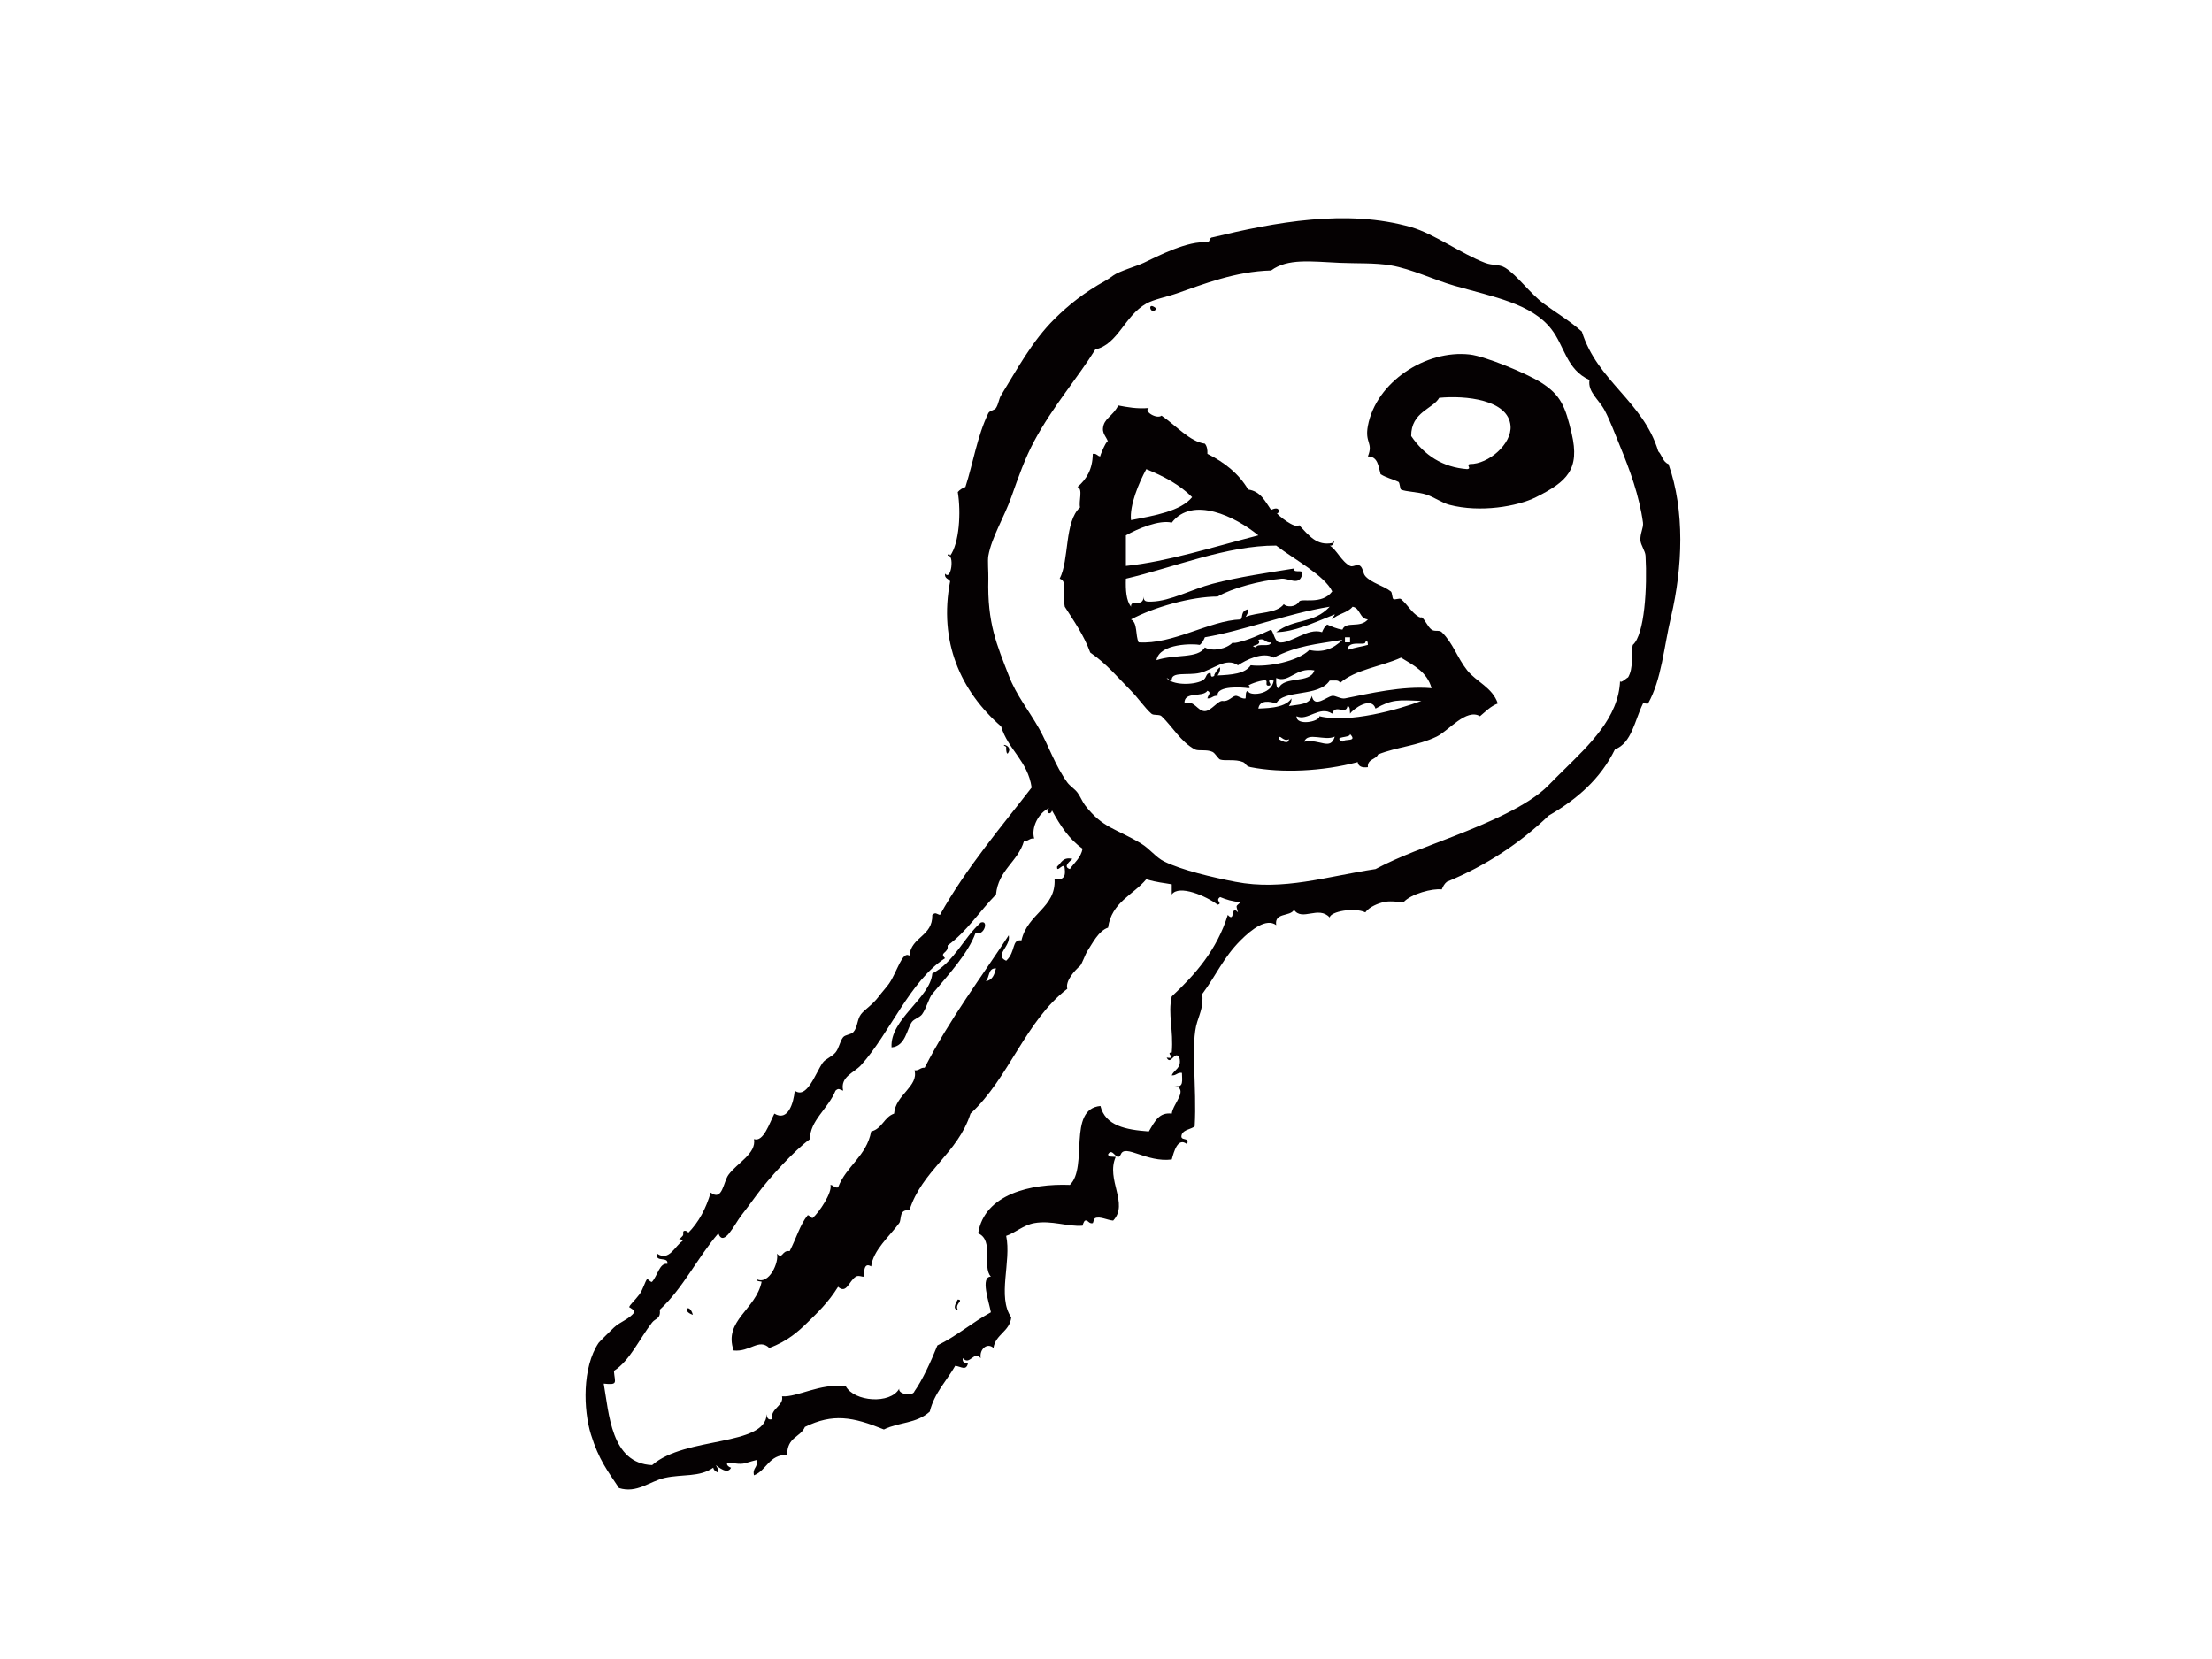 <?xml version="1.0" encoding="utf-8"?>
<!-- Generator: Adobe Illustrator 17.0.0, SVG Export Plug-In . SVG Version: 6.00 Build 0)  -->
<!DOCTYPE svg PUBLIC "-//W3C//DTD SVG 1.1//EN" "http://www.w3.org/Graphics/SVG/1.1/DTD/svg11.dtd">
<svg version="1.1" id="Layer_1" xmlns="http://www.w3.org/2000/svg" xmlns:xlink="http://www.w3.org/1999/xlink" x="0px" y="0px"
	 width="800px" height="600px" viewBox="0 0 800 600" enable-background="new 0 0 800 600" xml:space="preserve">
<g>
	<path fill-rule="evenodd" clip-rule="evenodd" fill="#050102" d="M418.251,111.635
		C416.079,114.597,414.527,108.393,418.251,111.635L418.251,111.635z"/>
	<path fill-rule="evenodd" clip-rule="evenodd" fill="#050102" d="M499.321,171.515c-0.821-2.864-0.948-6.421-4.607-6.447
		c2.032-5.031-1.179-4.746,0-11.055c2.971-15.875,20.984-27.601,36.85-25.798c5.694,0.648,20.604,6.852,25.796,10.136
		c7.154,4.524,8.781,8.734,11.055,18.424c3.055,13.023-1.666,17.405-12.897,23.031c-6.714,3.363-20.203,5.675-31.323,2.763
		c-2.656-0.693-5.481-2.751-8.292-3.685c-3.102-1.031-7.478-1.001-9.212-1.841c-0.375-0.184-0.416-2.519-0.92-2.766
		C503.784,173.31,501.668,172.917,499.321,171.515z M531.565,167.83c6.807,0.079,15.272-7.314,14.741-13.817
		c-0.778-9.514-16.42-11.062-25.796-10.136c-2.212,4.004-10.202,5.083-10.134,13.821c4.757,6.984,11.423,11.324,20.268,11.973
		C532.372,169.453,530.121,168.156,531.565,167.83z"/>
	<path fill-rule="evenodd" clip-rule="evenodd" fill="#050102" d="M354.685,333.655c3.121-1.076,1.173,5.147-1.842,3.685
		c-2.656,7.452-10.003,15.384-15.662,22.109c-1.229,1.462-2.105,5.124-3.685,7.37c-0.789,1.125-2.877,1.664-3.685,2.763
		c-1.824,2.489-2.277,8.806-7.37,9.214c-0.637-10.222,14.018-17.866,14.739-26.716C345.053,347.974,348.386,339.33,354.685,333.655z
		"/>
	<path fill-rule="evenodd" clip-rule="evenodd" fill="#050102" d="M342.708,200.994c0.176-1.046,0.926-0.51,0.922,0
		c3.301-4.517,3.989-15.662,2.764-23.031c0.675-0.858,1.674-1.395,2.763-1.841c2.755-8.502,4.258-18.398,8.292-26.716
		c0.439-0.907,2.242-1.012,2.763-1.844c0.984-1.567,1.014-3.261,1.842-4.607c5.7-9.225,11.171-19.552,19.347-27.634
		c5.137-5.08,10.67-9.518,18.426-13.821c1.029-0.57,1.928-1.229,2.763-1.841c2.213-1.623,8.55-3.411,11.056-4.607
		c4.911-2.343,16.115-8.187,23.031-7.37c0.999-0.229,0.624-1.833,1.842-1.844c22.471-5.417,48.456-10.402,71.856-3.685
		c8.222,2.361,18.081,9.607,26.716,12.899c2.931,1.117,5.061,0.379,7.371,1.841c4.227,2.677,9.021,9.338,13.817,12.899
		c4.409,3.272,9.248,6.08,13.819,10.132c5.621,18.027,22.149,25.145,27.638,43.3c1.38,1.383,1.648,3.88,3.685,4.607
		c5.966,16.816,5.154,37.32,0.92,55.276c-2.62,11.111-3.391,22.585-8.29,31.319c-0.141,0.251-1.721-0.251-1.843,0
		c-3.003,6.163-4.091,14.338-10.134,16.584c-5.239,10.728-13.821,18.117-23.953,23.953c-10.346,9.923-22.505,18.031-36.848,23.953
		c-0.86,0.675-1.396,1.676-1.844,2.763c-3.205-0.458-11.101,1.582-13.817,4.607c-2.577-0.169-5.25-0.532-7.37,0
		c-1.541,0.382-5.06,1.634-6.449,3.685c-3.964-1.908-12.605-0.322-12.897,1.841c-4.045-4.405-9.945,1.503-12.899-2.763
		c-1.411,2.579-7.167,0.817-6.448,5.529c-3.523-2.635-8.865,1.492-12.899,5.526c-6.228,6.23-8.854,12.707-13.817,19.346
		c0.343,4.311-0.654,6.463-1.842,10.132c-2.51,7.745-0.083,23.684-0.922,37.775c-1.378,1.076-3.768,1.143-4.607,2.763
		c-1.138,2.98,2.982,0.705,1.842,3.685c-3.357-2.684-4.755,2.744-5.527,5.529c-9.154,1.173-16.863-5.728-18.424-1.844
		c-1.486,3.1-2.918-2.898-4.607,0c0.15,1.08,1.679,0.776,2.764,0.922c-3.634,8.269,4.866,16.898-0.922,23.031
		c-2.099-0.161-4.695-1.612-6.448-0.922c-0.547,0.214-0.789,1.811-0.922,1.844c-1.428,0.349-1.726-1.244-2.763-0.922
		c-0.453,0.139-1.001,1.848-0.922,1.84c-5.321,0.458-11.218-2.05-17.504-0.918c-3.889,0.697-6.978,3.569-10.134,4.603
		c1.979,9.15-3.342,22.094,1.844,29.483c-0.617,5.218-5.645,6.024-6.449,11.055c-2.123-2.017-5.141,0.273-4.607,3.685
		c-2.519-2.913-3.928,2.909-6.448,0c-0.339,1.567,0.718,1.739,1.842,1.841c-0.637,2.89-2.457,1.203-4.607,0.922
		c-3.106,5.496-7.499,9.698-9.212,16.584c-4.886,4.408-11.058,3.726-16.584,6.447c-11.321-4.596-18.462-5.848-28.559-0.922
		c-1.756,3.943-6.389,3.505-6.447,10.136c-6.609-0.161-7.34,5.559-11.977,7.37c-0.669-2.819,1.59-2.71,0.92-5.529
		c-5.48,1.357-4.022,1.799-10.133,0.922c-1.291,0.326-0.081,1.623,0.92,1.844c-1.284,2.673-4.547-0.262-5.527-0.922
		c0.487,0.739,0.962,1.495,0.922,2.763c-0.821-0.408-1.647-0.81-1.842-1.841c-4.881,3.528-11.195,2.279-17.504,3.685
		c-5.536,1.229-10.059,5.728-16.584,3.685c-4.151-6.294-7.283-10.17-10.132-19.346c-2.752-8.865-3.233-24.238,2.763-33.167
		c0.21-0.311,4.369-4.435,5.527-5.526c2.247-2.118,5.702-3.096,7.37-5.529c0.42-0.607-1.833-1.885-1.842-1.841
		c0.161-0.821,2.021-2.38,3.685-4.607c1.297-1.732,2.037-4.637,2.765-5.529c0.221-0.27,1.438,1.372,1.842,0.922
		c1.983-2.196,2.714-6.939,5.527-6.448c0.455-2.913-4.571-0.341-3.685-3.685c4.352,2.958,6.487-2.999,9.212-4.607
		c-1.059-1.631-2.502,0.892,0-1.844c0.579-0.63-0.382-1.893,0.922-1.841c0.36,0.015,1.408,0.435,0.92,0.922
		c4.045-4.041,6.598-9.019,8.292-14.743c4.281,3.307,4.554-3.88,6.449-6.448c3.175-4.303,10.123-7.666,9.212-12.899
		c3.415,1.226,5.6-5.81,7.37-9.21c4.905,2.984,6.957-3.82,7.37-8.292c4.408,3.194,7.441-6.268,10.134-10.132
		c0.9-1.293,3.396-2.193,4.607-3.685c1.365-1.687,1.543-4.004,2.763-5.529c0.718-0.9,2.827-0.919,3.685-1.841
		c1.569-1.69,1.323-4.547,2.764-6.451c1.293-1.705,4.121-3.321,6.448-6.448c1.211-1.627,2.804-3.34,3.687-4.607
		c2.989-4.3,4.777-11.939,7.37-10.132c0.703-6.972,8.466-6.89,8.29-14.74c1.211-1.105,1.449-0.36,2.765,0
		c9.422-16.966,22.913-32.758,33.165-46.062c-1.406-9.652-8.483-13.629-11.056-22.113c-14.688-12.82-22.62-30.708-18.424-52.51
		c-0.598-0.937-2.118-0.952-1.842-2.763C344.045,210.309,345.278,200.222,342.708,200.994z M526.037,302.332
		c11.525-4.551,26.823-10.886,34.086-18.424c1.863-1.934,3.82-3.835,5.529-5.529c8.786-8.715,19.85-18.825,20.266-32.241
		c-0.052,1.661,3.449-2.006,2.765-0.922c2.367-3.745,1.033-8.67,1.842-11.977c4.286-3.696,5.254-20.917,4.605-32.245
		c-0.097-1.713-1.717-3.824-1.842-5.525c-0.186-2.53,1.173-4.592,0.922-6.451c-1.314-9.66-4.802-19.193-8.292-27.634
		c-1.818-4.401-3.589-9.222-5.527-12.899c-2.144-4.063-6.225-6.736-5.527-11.054c-8.376-3.797-8.972-12.228-13.819-18.424
		c-7.218-9.233-20.677-11.549-35.008-15.662c-7.418-2.129-15.47-6.069-23.031-7.37c-5.653-0.975-12.381-0.653-18.424-0.922
		c-10.516-0.469-18.838-1.69-24.873,2.763c-12.871,0.3-24.788,5.061-34.088,8.292c-3.721,1.293-8.352,2.163-11.055,3.685
		c-7.904,4.453-10.177,14.724-18.424,16.584c-6.311,10.204-15.333,20.505-22.111,33.163c-3.347,6.253-5.656,12.824-8.29,20.269
		c-2.575,7.272-7.107,14.526-8.292,21.187c-0.315,1.773,0.064,6.002,0,8.292c-0.45,16.25,3.162,24.047,7.37,35.008
		c2.827,7.366,7.167,12.411,11.055,19.346c3.269,5.829,5.722,13.24,10.134,19.347c0.935,1.293,2.626,2.275,3.685,3.685
		c1.036,1.38,1.764,3.318,2.764,4.607c6.489,8.363,10.997,8.217,20.267,13.817c3.112,1.882,5.291,4.963,8.292,6.451
		c6.352,3.149,17.567,5.784,25.794,7.37c17.298,3.333,32.976-1.942,50.669-4.607C506.367,309.578,516.111,306.253,526.037,302.332z
		 M369.426,340.103c2.204-9.746,12.522-11.77,11.975-22.109c2.884,0.427,4.114-0.802,3.685-3.685
		c-0.101-3.265-3.046,1.957-2.763-0.922c1.541-1.222,1.964-3.565,5.527-2.763c-0.51,0.577-3.743,2.781-0.922,3.685
		c1.638-2.354,3.96-4.026,4.607-7.37c-4.888-3.404-8.133-8.453-11.055-13.821c-0.69,2.257-2.75,0.199-0.922-0.918
		c-3.925,1.623-6.719,7.122-5.527,11.055c-1.741-0.207-2.032,1.038-3.685,0.918c-2.236,7.591-9.268,10.387-10.134,19.346
		c-5.934,6.043-10.552,13.401-17.504,18.428c0.455,2.89-3.175,2.433-0.92,4.603c-12.668,8.172-20.036,27.211-30.401,38.693
		c-2.48,2.748-7.606,4.135-6.449,9.214c-1.314-0.36-1.553-1.106-2.763,0c-2.629,6.481-9.384,10.946-9.214,17.502
		c-5.514,3.917-14.947,14.241-19.346,20.269c-2.611,3.58-3.655,4.959-5.527,7.37c-2.427,3.134-6.376,11.703-8.29,6.451
		c-7.531,8.742-12.715,19.834-21.189,27.635c0.435,3.336-1.56,3.055-2.765,4.607c-4.676,6.031-8.048,13.821-13.819,17.506
		c0.313,4.3,1.679,5.147-3.685,4.603c1.919,10.706,2.592,28.883,17.504,29.483c12.029-10.522,40.901-6.601,41.457-18.424
		c0.103,1.121,0.276,2.178,1.842,1.841c-0.502-4.004,4.388-4.791,3.685-8.292c5.615,0.382,13.628-4.787,23.031-3.685
		c3.091,5.679,16.175,6.623,19.346,0.922c-0.433,2.073,4.999,2.841,5.527,0.922c2.736-3.827,5.876-10.529,8.29-16.584
		c7.036-3.407,12.573-8.31,19.347-11.977c-0.69-3.752-3.936-12.88,0-12.895c-3.303-3.46,1.269-13.127-4.605-15.662
		c2.224-14.233,19.176-18.041,33.163-17.506c6.757-6.448-1.025-27.436,11.056-28.557c1.752,7.152,9.189,8.618,17.504,9.211
		c2.249-3.839,3.775-6.988,8.29-6.448c0.461-3.73,6.305-8.738,0.922-10.133c3.623,1.166,2.74-2.174,2.763-4.607
		c-1.741-0.206-2.032,1.038-3.685,0.919c0.858-2.212,3.703-2.437,2.764-6.448c-1.689-2.898-3.119,3.1-4.607,0
		c4.037,0.671-0.742-1.829,1.842-1.841c0.709-8.063-1.488-13.933,0-20.269c8.581-8.003,16.325-16.838,20.269-29.479
		c2.793,3.097,0.892-4.022,3.685-0.922c-0.767-2.958-0.785-1.912,0.92-3.685c-2.843-0.229-5.207-0.934-7.37-1.844
		c-2.038,1.327,1.16,2.249-0.92,2.763c-3.962-3.07-14.006-7.414-16.584-3.685c0-1.226,0-2.455,0-3.685
		c-3.218-0.603-5.04-0.611-9.212-1.841c-4.738,5.701-12.563,8.318-13.819,17.502c-3.475,1.139-5.786,5.926-7.37,8.292
		c-0.939,1.406-2.079,4.926-2.763,5.529c-2.024,1.776-5.381,5.465-4.607,8.292c-15.124,11.59-21.107,32.324-35.008,45.14
		c-4.609,14.432-17.524,20.553-22.109,35.008c-3.882-0.544-2.723,3.295-3.685,4.607c-3.54,4.809-9.437,9.795-10.134,15.658
		c-3.11-1.893-2.369,3.31-2.764,3.688c-0.216,0.206-1.803-0.596-2.763,0c-2.56,1.586-3.34,6.444-6.449,3.685
		c-3.537,5.72-7.685,9.578-11.055,12.895c-3.11,3.059-7.201,6.807-13.819,9.214c-3.762-3.599-6.95,1.537-12.897,0.922
		c-3.745-10.878,8.041-14.676,10.133-24.876c-0.714-0.206-1.816-0.026-1.842-0.922c4.543,2.343,8.228-6.294,7.371-9.21
		c2.172,2.253,1.713-1.376,4.605-0.922c2.54-4.978,3.754-9.544,6.449-12.899c0.377-0.469,1.563,1.155,1.842,0.922
		c2.303-1.915,7.24-9.315,6.449-11.977c1.177,0.053,1.275,1.181,2.763,0.922c2.952-7.797,10.269-11.227,11.977-20.268
		c3.979-0.934,4.635-5.192,8.292-6.448c0.456-6.755,8.976-9.863,7.37-15.662c1.741,0.206,2.032-1.038,3.685-0.922
		c8.85-17.337,21.159-33.733,30.401-47.903c0.874,4.075-5.452,7.156-0.922,9.21C367.479,344.177,365.762,339.604,369.426,340.103z
		 M356.527,354.842c2.446-0.315,3.109-2.418,3.685-4.607C357.253,350.04,357.971,353.523,356.527,354.842z"/>
	<path fill-rule="evenodd" clip-rule="evenodd" fill="#050102" d="M481.817,196.39c1.031-2.669,0.993,1.413-0.92,0.919
		c2.513,1.41,4.211,5.765,7.37,7.37c1.095,0.559,2.513-0.922,3.685,0c1.038,0.821,0.98,2.733,1.842,3.685
		c2.294,2.542,6.202,3.265,9.212,5.529c0.549,0.412,0.463,2.482,0.922,2.763c0.598,0.371,2.243-0.457,2.763,0
		c2.692,2.369,3.737,4.809,6.45,6.451c0.39,0.236,1.372,0.337,0.92,0c1.419,1.072,2.223,3.531,3.685,4.603
		c1.147,0.843,2.738,0,3.685,0.922c4.148,4.037,5.516,9.161,9.214,13.821c3.286,4.138,9.139,6.17,11.055,11.973
		c-2.673,1.012-4.427,2.946-6.45,4.607c-4.909-2.969-11.457,5.357-15.661,7.37c-7.109,3.407-14.301,3.696-21.189,6.451
		c-0.819,1.942-3.926,1.597-3.685,4.603c-2.099,0.259-3.462-0.221-3.685-1.84c-12.734,3.381-27.58,4.041-38.693,1.84
		c-1.902-0.375-1.704-1.391-2.763-1.84c-2.776-1.177-6.558-0.33-8.292-0.922c-0.694-0.236-1.799-2.302-2.763-2.763
		c-2.14-1.023-5.096-0.184-6.449-0.922c-5.074-2.77-8.026-8.206-11.977-11.977c-0.826-0.787-2.813-0.157-3.685-0.922
		c-2.35-2.051-4.935-5.855-7.37-8.288c-4.87-4.869-8.652-9.622-14.74-13.821c-2.3-6.297-5.874-11.324-9.214-16.58
		c-0.834-4.734,1.1-9.259-1.842-10.136c3.541-6.808,1.636-20.598,7.372-25.794c-0.562-2.204,1.156-6.684-0.922-7.37
		c3.13-2.706,5.46-6.211,5.527-11.977c1.488-0.259,1.585,0.87,2.764,0.922c-0.72,0.825,3.121-8.224,2.763-4.607
		c0.174-1.773-2.039-3.126-1.842-5.529c0.302-3.666,3.475-4.243,5.527-8.292c3.368,0.626,6.701,1.286,11.056,0.922
		c-2.084,1.098,2.797,4.157,4.605,2.763c5.252,3.595,10.241,9.409,15.662,10.136c0.716,0.821,0.992,2.08,0.922,3.685
		c6.155,3.055,11.321,7.104,14.739,12.899c4.573,0.645,6.133,4.307,8.292,7.37c4.123-1.979,2.635,2.47,1.842,0.918
		c0.484,0.949,6.86,6.114,8.29,4.607C473.572,193.886,476.271,197.455,481.817,196.39z M414.566,169.671
		c-2.716,5.008-6.089,13.075-5.527,18.428c8.574-1.634,17.955-3.239,22.109-8.292C426.704,175.346,420.905,172.238,414.566,169.671z
		 M423.778,189.017c-4.526-1.128-12.469,2.257-16.582,4.607c0,3.685,0,7.37,0,11.055c15.275-1.612,31.139-6.755,47.905-11.055
		C446.867,186.839,431.292,179.248,423.778,189.017z M464.314,218.499c1.003,1.17,4.247,1.181,5.527-0.922
		c0.847-1.391,8.211,1.335,11.977-3.685c-2.798-5.807-13.669-11.508-20.267-16.584c-17.796-0.053-36.857,7.868-54.354,11.977
		c-0.135,4.127,0.099,7.887,1.842,10.136c-0.141-3.002,4.359,0.532,4.607-3.685c-0.114,1.859,0.907,1.882,2.763,1.841
		c6.901-0.157,14.58-4.483,22.111-6.447c9.804-2.557,19.733-3.94,29.479-5.529c-0.365,2.208,4.197-0.51,2.764,2.763
		c-1.229,3.434-4.71,0.679-7.37,0.922c-7.741,0.709-17.721,3.4-23.031,6.451c-9.518,0.008-23.144,3.876-31.323,8.288
		c2.47,1.215,1.529,5.84,2.764,8.292c12.226,0.866,25.724-7.91,36.848-8.292c1.027-0.622-0.182-3.059,2.764-3.685
		c0.04,1.271-0.433,2.024-0.922,2.766C454.822,221.288,461.684,222.012,464.314,218.499z M445.889,232.317
		c0.605-0.66-1.25,0.712,1.842,0c3.634-0.836,7.563-2.556,11.977-4.607c1.077,1.38,1.145,3.771,2.763,4.607
		c4.38,0.705,10.382-5.439,15.662-3.685c0.446-1.087,0.982-2.088,1.842-2.763c1.723,0.735,3.374,1.537,5.527,1.841
		c1.291-3.254,6.316-0.33,9.212-3.685c-3.104-0.27-2.671-4.082-5.527-4.603c-1.754,2.238-5.43,2.553-7.37,4.603
		c-0.002-0.922,0.746-1.094,0.922-1.841c-8.15,3.321-14.942,6.373-21.189,6.448c6.92-5.199,13.364-2.826,19.347-9.21
		c-15.467,2.497-31.074,8.682-45.142,11.055c-0.446,1.087-0.982,2.088-1.842,2.763c-2.211-0.476-14.608-0.633-15.661,5.529
		c6.831-2.29,14.936-0.449,17.504-4.607C438.484,235.754,443.678,234.727,445.889,232.317z M486.424,232.317
		c0.613,0,1.228,0,1.842,0c0-0.615,0-1.226,0-1.841c-0.615,0-1.229,0-1.842,0C486.424,231.091,486.424,231.702,486.424,232.317z
		 M454.181,234.161c0.639-1.818,5.139,0.225,5.527-1.844c-2.221,0.378-2.004-1.683-4.607-0.922
		C456.743,233.872,451.043,233.175,454.181,234.161z M440.362,244.293c4.976-0.244,9.895-0.547,11.975-3.685
		c6.114,0.739,16.972-1.342,21.189-5.529c4.804,1.065,8.629-0.304,11.977-3.685c-9.78,1.657-16.098,2.024-24.874,6.451
		c-3.896-2.328-10.108,0.922-12.897,2.763c-4.354-3.055-9.009,1.634-13.819,2.763c-4.359,1.023-10.511-0.653-10.134,2.766
		c-0.924,0-1.096-0.746-1.842-0.922c1.949,2.564,9.428,2.688,12.899,0.922c1.722-0.877,1.085-2.523,2.763-2.766
		c0.684-0.097-0.356,2.305,1.842,0.922c-1.263,0.795,1.679-3.606,1.842-2.763C441.322,242.798,440.849,243.551,440.362,244.293z
		 M487.345,235.079c3.447-1.14,5.235-1.2,7.37-1.841c0.041-0.978-0.433-2.339-0.92-0.922
		C493.683,233.685,487.435,231.301,487.345,235.079z M415.488,236.924C412.992,237.546,420.322,235.716,415.488,236.924
		L415.488,236.924z M466.156,255.348c3.406-0.585,7.553-0.431,8.292-3.685c0.858,4.607,5.276,0.341,7.37,0
		c1.145-0.183,3.11,1.222,4.607,0.922c8.704-1.736,20.746-4.6,31.321-3.685c-1.558-5.81-6.461-8.28-11.055-11.055
		c-7.18,3.257-16.599,4.281-22.109,9.21c-0.172-1.364-2.226-0.843-3.685-0.918c-4.075,6.147-16.678,3.04-19.347,8.288
		c-2.241-0.768-5.979-1.428-6.449,1.844c1.344-0.183,9.598,0.199,11.977-3.685C467.117,253.852,466.643,254.609,466.156,255.348z
		 M461.551,245.215c0,0.615,0,1.229,0,1.841c0.206,0.716,0.025,1.818,0.92,1.844c1.904-4.547,11.407-1.492,12.897-6.448
		C468.592,241.223,466.263,247.187,461.551,245.215z M460.629,246.138c-3.711-0.637,0.304,1.747-1.842,1.841
		c-1.344,0.06-0.309-1.571-0.92-1.841c-0.978-0.435-5.711,1.151-6.449,1.841c0.274-0.255,1.235,0.948,0,0.922
		c-1.781-0.337-11.594-1.076-11.055,2.763c-1.743-0.206-2.034,1.038-3.685,0.922c0.131-1.087,1.64-2.088,0-2.763
		c-1.715,2.583-8.59,0.008-8.292,4.603c3.552-1.443,4.652,2.823,7.37,2.767c2.303-0.049,4.802-3.94,6.449-3.685
		c2.064,0.319,3.406-1.653,4.605-1.844c0.958-0.15,2.384,1.256,3.685,0.922c0.144-1.084-0.158-2.617,0.922-2.763
		C451.276,251.786,459.96,251.565,460.629,246.138z M497.479,256.27c-1.484-4.595-8.087,0.094-9.212,1.841
		c-0.144-1.083,0.157-2.613-0.922-2.763c-0.56,3.43-4.414-0.941-5.527,2.763c-4.627-3.104-8.914,2.845-12.897,0.922
		c-0.212,3.558,8.219,2.065,8.292,0c10.652,2.639,28.416-2.369,36.848-5.525C505.686,253.117,503.387,252.9,497.479,256.27z
		 M485.502,268.246c0.62-1.233,5.636,0.266,2.764-2.763C488.441,267.017,481.727,266.136,485.502,268.246z M466.156,267.324
		c-2.099,1.267-3.462-2.373-3.685,0C463.037,267.594,466.017,269.615,466.156,267.324z M471.683,268.246
		c5.73-1.151,9.439,3.419,11.056-1.844C479.081,268.127,472.982,264.573,471.683,268.246z"/>
	<path fill-rule="evenodd" clip-rule="evenodd" fill="#050102" d="M363.897,270.087c-2.72-1.319,2.138-0.705,0.922,1.844
		C364.103,273.611,363.829,271.38,363.897,270.087z"/>
	<path fill-rule="evenodd" clip-rule="evenodd" fill="#050102" d="M346.395,469.998c2.375,0.225-1.265,1.586,0,3.685
		C344.103,473.544,346.125,470.564,346.395,469.998z"/>
	<path fill-rule="evenodd" clip-rule="evenodd" fill="#050102" d="M250.584,475.527
		C246.234,474.087,249.358,470.961,250.584,475.527L250.584,475.527z"/>
</g>
</svg>
